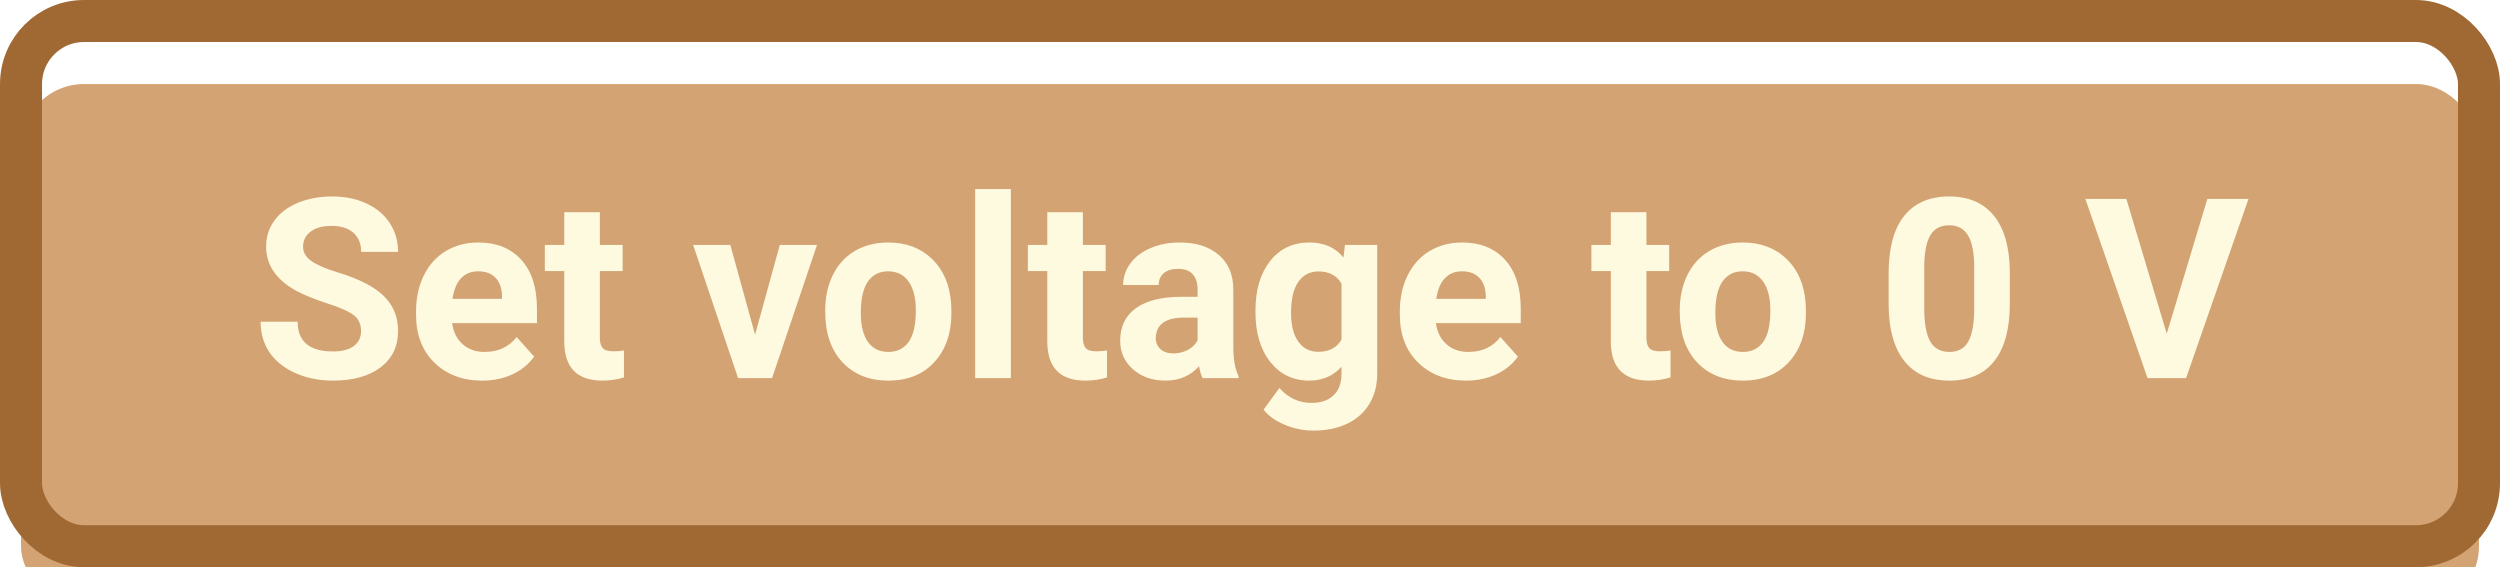 <svg width="119" height="27" viewBox="0 0 119 27" fill="none" xmlns="http://www.w3.org/2000/svg">
<g filter="url(#filter0_i)">
<rect x="1" y="1" width="117" height="25" rx="3" fill="#D4A373"/>
</g>
<rect x="1" y="1" width="117" height="25" rx="3" stroke="#A06933" stroke-width="2"/>
<path d="M17.186 15.762C17.186 15.43 17.068 15.176 16.834 15C16.6 14.82 16.178 14.633 15.568 14.438C14.959 14.238 14.477 14.043 14.121 13.852C13.152 13.328 12.668 12.623 12.668 11.736C12.668 11.275 12.797 10.865 13.055 10.506C13.316 10.143 13.69 9.859 14.174 9.656C14.662 9.453 15.209 9.352 15.815 9.352C16.424 9.352 16.967 9.463 17.443 9.686C17.92 9.904 18.289 10.215 18.551 10.617C18.816 11.02 18.949 11.477 18.949 11.988H17.191C17.191 11.598 17.068 11.295 16.822 11.08C16.576 10.861 16.23 10.752 15.785 10.752C15.355 10.752 15.021 10.844 14.783 11.027C14.545 11.207 14.426 11.445 14.426 11.742C14.426 12.02 14.565 12.252 14.842 12.44C15.123 12.627 15.535 12.803 16.078 12.967C17.078 13.268 17.807 13.641 18.264 14.086C18.721 14.531 18.949 15.086 18.949 15.75C18.949 16.488 18.67 17.068 18.111 17.49C17.553 17.908 16.801 18.117 15.855 18.117C15.199 18.117 14.602 17.998 14.062 17.76C13.523 17.518 13.111 17.188 12.826 16.77C12.545 16.352 12.404 15.867 12.404 15.316H14.168C14.168 16.258 14.73 16.729 15.855 16.729C16.273 16.729 16.6 16.645 16.834 16.477C17.068 16.305 17.186 16.066 17.186 15.762ZM22.951 18.117C22.021 18.117 21.264 17.832 20.678 17.262C20.096 16.691 19.805 15.932 19.805 14.982V14.818C19.805 14.182 19.928 13.613 20.174 13.113C20.42 12.609 20.768 12.223 21.217 11.953C21.67 11.68 22.186 11.543 22.764 11.543C23.631 11.543 24.312 11.816 24.809 12.363C25.309 12.91 25.559 13.685 25.559 14.69V15.381H21.521C21.576 15.795 21.74 16.127 22.014 16.377C22.291 16.627 22.641 16.752 23.062 16.752C23.715 16.752 24.225 16.516 24.592 16.043L25.424 16.975C25.17 17.334 24.826 17.615 24.393 17.818C23.959 18.018 23.479 18.117 22.951 18.117ZM22.758 12.914C22.422 12.914 22.148 13.027 21.938 13.254C21.73 13.48 21.598 13.805 21.539 14.227H23.895V14.092C23.887 13.717 23.785 13.428 23.59 13.225C23.395 13.018 23.117 12.914 22.758 12.914ZM28.553 10.102V11.66H29.637V12.902H28.553V16.066C28.553 16.301 28.598 16.469 28.688 16.57C28.777 16.672 28.949 16.723 29.203 16.723C29.391 16.723 29.557 16.709 29.701 16.682V17.965C29.369 18.066 29.027 18.117 28.676 18.117C27.488 18.117 26.883 17.518 26.859 16.318V12.902H25.934V11.66H26.859V10.102H28.553ZM35.941 15.932L37.119 11.66H38.889L36.75 18H35.133L32.994 11.66H34.764L35.941 15.932ZM39.281 14.771C39.281 14.143 39.402 13.582 39.645 13.09C39.887 12.598 40.234 12.217 40.688 11.947C41.145 11.678 41.674 11.543 42.275 11.543C43.131 11.543 43.828 11.805 44.367 12.328C44.91 12.852 45.213 13.562 45.275 14.461L45.287 14.895C45.287 15.867 45.016 16.648 44.473 17.238C43.93 17.824 43.201 18.117 42.287 18.117C41.373 18.117 40.643 17.824 40.096 17.238C39.553 16.652 39.281 15.855 39.281 14.848V14.771ZM40.975 14.895C40.975 15.496 41.088 15.957 41.315 16.277C41.541 16.594 41.865 16.752 42.287 16.752C42.697 16.752 43.018 16.596 43.248 16.283C43.478 15.967 43.594 15.463 43.594 14.771C43.594 14.182 43.478 13.725 43.248 13.4C43.018 13.076 42.693 12.914 42.275 12.914C41.861 12.914 41.541 13.076 41.315 13.4C41.088 13.721 40.975 14.219 40.975 14.895ZM48.117 18H46.418V9H48.117V18ZM51.545 10.102V11.66H52.629V12.902H51.545V16.066C51.545 16.301 51.59 16.469 51.68 16.57C51.77 16.672 51.941 16.723 52.195 16.723C52.383 16.723 52.549 16.709 52.693 16.682V17.965C52.361 18.066 52.02 18.117 51.668 18.117C50.48 18.117 49.875 17.518 49.852 16.318V12.902H48.926V11.66H49.852V10.102H51.545ZM57.246 18C57.168 17.848 57.111 17.658 57.076 17.432C56.666 17.889 56.133 18.117 55.477 18.117C54.855 18.117 54.34 17.938 53.93 17.578C53.523 17.219 53.32 16.766 53.32 16.219C53.32 15.547 53.568 15.031 54.065 14.672C54.565 14.312 55.285 14.131 56.227 14.127H57.006V13.764C57.006 13.471 56.93 13.236 56.777 13.06C56.629 12.885 56.393 12.797 56.068 12.797C55.783 12.797 55.559 12.865 55.395 13.002C55.234 13.139 55.154 13.326 55.154 13.565H53.461C53.461 13.197 53.574 12.857 53.801 12.545C54.027 12.232 54.348 11.988 54.762 11.812C55.176 11.633 55.641 11.543 56.156 11.543C56.938 11.543 57.557 11.74 58.014 12.135C58.475 12.525 58.705 13.076 58.705 13.787V16.535C58.709 17.137 58.793 17.592 58.957 17.9V18H57.246ZM55.846 16.822C56.096 16.822 56.326 16.768 56.537 16.658C56.748 16.545 56.904 16.395 57.006 16.207V15.117H56.373C55.525 15.117 55.074 15.41 55.02 15.996L55.014 16.096C55.014 16.307 55.088 16.48 55.236 16.617C55.385 16.754 55.588 16.822 55.846 16.822ZM59.76 14.783C59.76 13.81 59.99 13.027 60.451 12.434C60.916 11.84 61.541 11.543 62.326 11.543C63.022 11.543 63.562 11.781 63.949 12.258L64.019 11.66H65.555V17.789C65.555 18.344 65.428 18.826 65.174 19.236C64.924 19.646 64.57 19.959 64.113 20.174C63.656 20.389 63.121 20.496 62.508 20.496C62.043 20.496 61.59 20.402 61.148 20.215C60.707 20.031 60.373 19.793 60.147 19.5L60.897 18.469C61.318 18.941 61.83 19.178 62.432 19.178C62.881 19.178 63.23 19.057 63.48 18.814C63.73 18.576 63.855 18.236 63.855 17.795V17.455C63.465 17.896 62.951 18.117 62.315 18.117C61.553 18.117 60.935 17.82 60.463 17.227C59.994 16.629 59.76 15.838 59.76 14.854V14.783ZM61.453 14.906C61.453 15.48 61.568 15.932 61.799 16.26C62.029 16.584 62.346 16.746 62.748 16.746C63.264 16.746 63.633 16.553 63.855 16.166V13.5C63.629 13.113 63.264 12.92 62.76 12.92C62.353 12.92 62.033 13.086 61.799 13.418C61.568 13.75 61.453 14.246 61.453 14.906ZM69.779 18.117C68.85 18.117 68.092 17.832 67.506 17.262C66.924 16.691 66.633 15.932 66.633 14.982V14.818C66.633 14.182 66.756 13.613 67.002 13.113C67.248 12.609 67.596 12.223 68.045 11.953C68.498 11.68 69.014 11.543 69.592 11.543C70.459 11.543 71.141 11.816 71.637 12.363C72.137 12.91 72.387 13.685 72.387 14.69V15.381H68.35C68.404 15.795 68.568 16.127 68.842 16.377C69.119 16.627 69.469 16.752 69.891 16.752C70.543 16.752 71.053 16.516 71.42 16.043L72.252 16.975C71.998 17.334 71.654 17.615 71.221 17.818C70.787 18.018 70.307 18.117 69.779 18.117ZM69.586 12.914C69.25 12.914 68.977 13.027 68.766 13.254C68.559 13.48 68.426 13.805 68.367 14.227H70.723V14.092C70.715 13.717 70.613 13.428 70.418 13.225C70.223 13.018 69.945 12.914 69.586 12.914ZM78.369 10.102V11.66H79.453V12.902H78.369V16.066C78.369 16.301 78.414 16.469 78.504 16.57C78.594 16.672 78.766 16.723 79.019 16.723C79.207 16.723 79.373 16.709 79.518 16.682V17.965C79.186 18.066 78.844 18.117 78.492 18.117C77.305 18.117 76.699 17.518 76.676 16.318V12.902H75.75V11.66H76.676V10.102H78.369ZM79.957 14.771C79.957 14.143 80.078 13.582 80.32 13.09C80.562 12.598 80.91 12.217 81.363 11.947C81.82 11.678 82.35 11.543 82.951 11.543C83.807 11.543 84.504 11.805 85.043 12.328C85.586 12.852 85.889 13.562 85.951 14.461L85.963 14.895C85.963 15.867 85.691 16.648 85.148 17.238C84.606 17.824 83.877 18.117 82.963 18.117C82.049 18.117 81.318 17.824 80.772 17.238C80.228 16.652 79.957 15.855 79.957 14.848V14.771ZM81.65 14.895C81.65 15.496 81.764 15.957 81.99 16.277C82.217 16.594 82.541 16.752 82.963 16.752C83.373 16.752 83.693 16.596 83.924 16.283C84.154 15.967 84.269 15.463 84.269 14.771C84.269 14.182 84.154 13.725 83.924 13.4C83.693 13.076 83.369 12.914 82.951 12.914C82.537 12.914 82.217 13.076 81.99 13.4C81.764 13.721 81.65 14.219 81.65 14.895ZM95.666 14.473C95.666 15.652 95.422 16.555 94.934 17.18C94.445 17.805 93.731 18.117 92.789 18.117C91.859 18.117 91.148 17.811 90.656 17.197C90.164 16.584 89.912 15.705 89.9 14.56V12.99C89.9 11.799 90.147 10.895 90.639 10.277C91.135 9.66 91.848 9.352 92.777 9.352C93.707 9.352 94.418 9.658 94.91 10.271C95.402 10.881 95.654 11.758 95.666 12.902V14.473ZM93.973 12.75C93.973 12.043 93.875 11.529 93.68 11.209C93.488 10.885 93.188 10.723 92.777 10.723C92.379 10.723 92.084 10.877 91.893 11.185C91.705 11.49 91.606 11.969 91.594 12.621V14.695C91.594 15.391 91.688 15.908 91.875 16.248C92.066 16.584 92.371 16.752 92.789 16.752C93.203 16.752 93.502 16.59 93.686 16.266C93.869 15.941 93.965 15.445 93.973 14.777V12.75ZM103.137 15.885L105.07 9.469H107.027L104.057 18H102.223L99.264 9.469H101.215L103.137 15.885Z" fill="#FEFAE0"/>
<defs>
<filter id="filter0_i" x="0" y="0" width="119" height="30" filterUnits="userSpaceOnUse" color-interpolation-filters="sRGB">
<feFlood flood-opacity="0" result="BackgroundImageFix"/>
<feBlend mode="normal" in="SourceGraphic" in2="BackgroundImageFix" result="shape"/>
<feColorMatrix in="SourceAlpha" type="matrix" values="0 0 0 0 0 0 0 0 0 0 0 0 0 0 0 0 0 0 127 0" result="hardAlpha"/>
<feOffset dy="3"/>
<feGaussianBlur stdDeviation="2"/>
<feComposite in2="hardAlpha" operator="arithmetic" k2="-1" k3="1"/>
<feColorMatrix type="matrix" values="0 0 0 0 0.98 0 0 0 0 0.929 0 0 0 0 0.804 0 0 0 0.5 0"/>
<feBlend mode="normal" in2="shape" result="effect1_innerShadow"/>
</filter>
</defs>
</svg>
